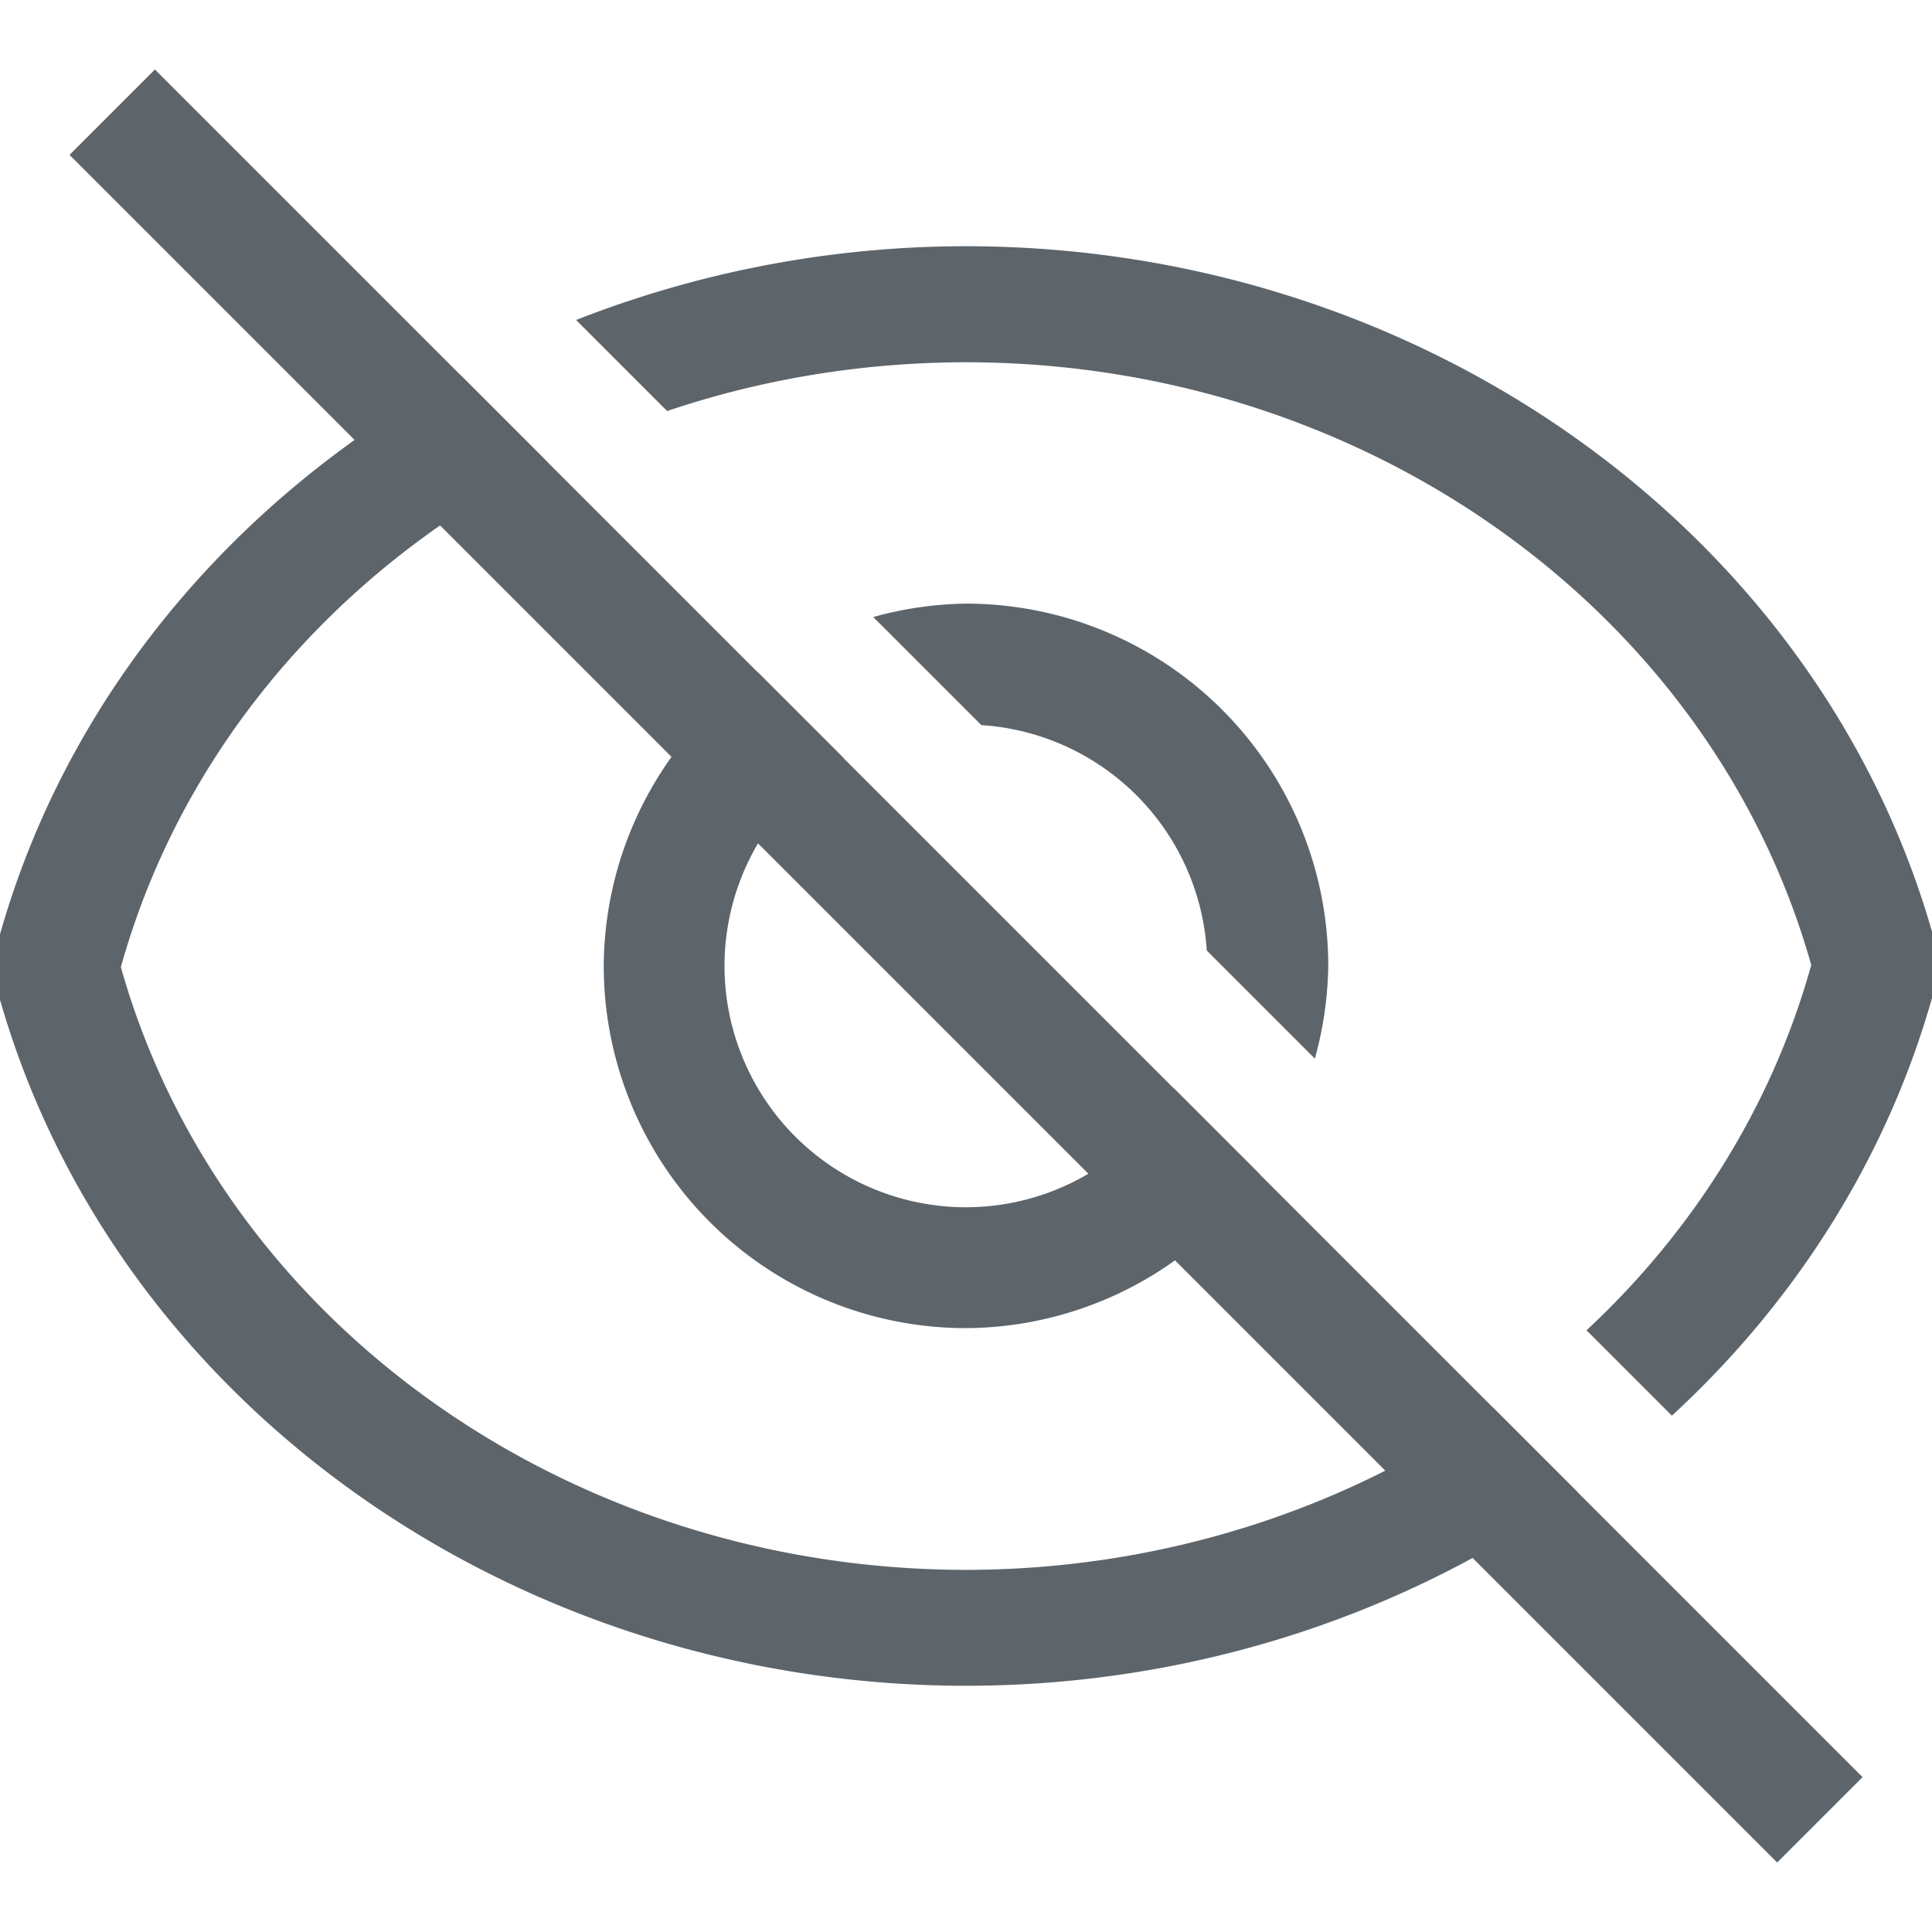<svg width="16" height="16" version="1.1" xmlns="http://www.w3.org/2000/svg">
 <path d="m7.998 2.039c-1.135 0.001-2.228 0.219-3.227 0.611l0.754 0.754c0.776-0.262 1.611-0.403 2.475-0.404 3.295 0.002 6.172 2.054 7 4.992-0.327 1.174-0.983 2.207-1.861 3.025l0.707 0.707c1.023-0.942 1.786-2.137 2.164-3.494a1.042 0.96 0 0 0 0-0.48c-0.946-3.356-4.246-5.709-8.01-5.711a1.042 0.96 0 0 0-0.002 0zm-4.191 1.06c-1.847 1.005-3.255 2.657-3.816 4.67a1.042 0.96 0 0 0 0 0.479c0.946 3.356 4.246 5.711 8.01 5.713a1.042 0.96 0 0 0 0.002 0c1.883-0.002 3.65-0.593 5.062-1.603l-0.707-0.707c-1.223 0.852-2.74 1.348-4.357 1.35-3.295-2e-3 -6.172-2.054-7-4.992 0.511-1.832 1.819-3.321 3.529-4.186l-0.723-0.723zm4.193 1.9a3 3 0 0 0-0.768 0.111l0.895 0.895a2 2 0 0 1 1.867 1.867l0.895 0.895a3 3 0 0 0 0.111-0.768 3 3 0 0 0-3-3zm-1.728 0.564a3 3 0 0 0-1.272 2.436 3 3 0 0 0 3 3 3 3 0 0 0 2.436-1.272l-0.715-0.715a2 2 0 0 1-1.721 0.986 2 2 0 0 1-2-2 2 2 0 0 1 0.986-1.721l-0.715-0.715z" fill="#5d656b" stroke-width="1"/>
 <rect transform="rotate(45)" x="1.314" y="-.5" width="20" height="1" ry="0" fill="#5d656b"/>
</svg>
